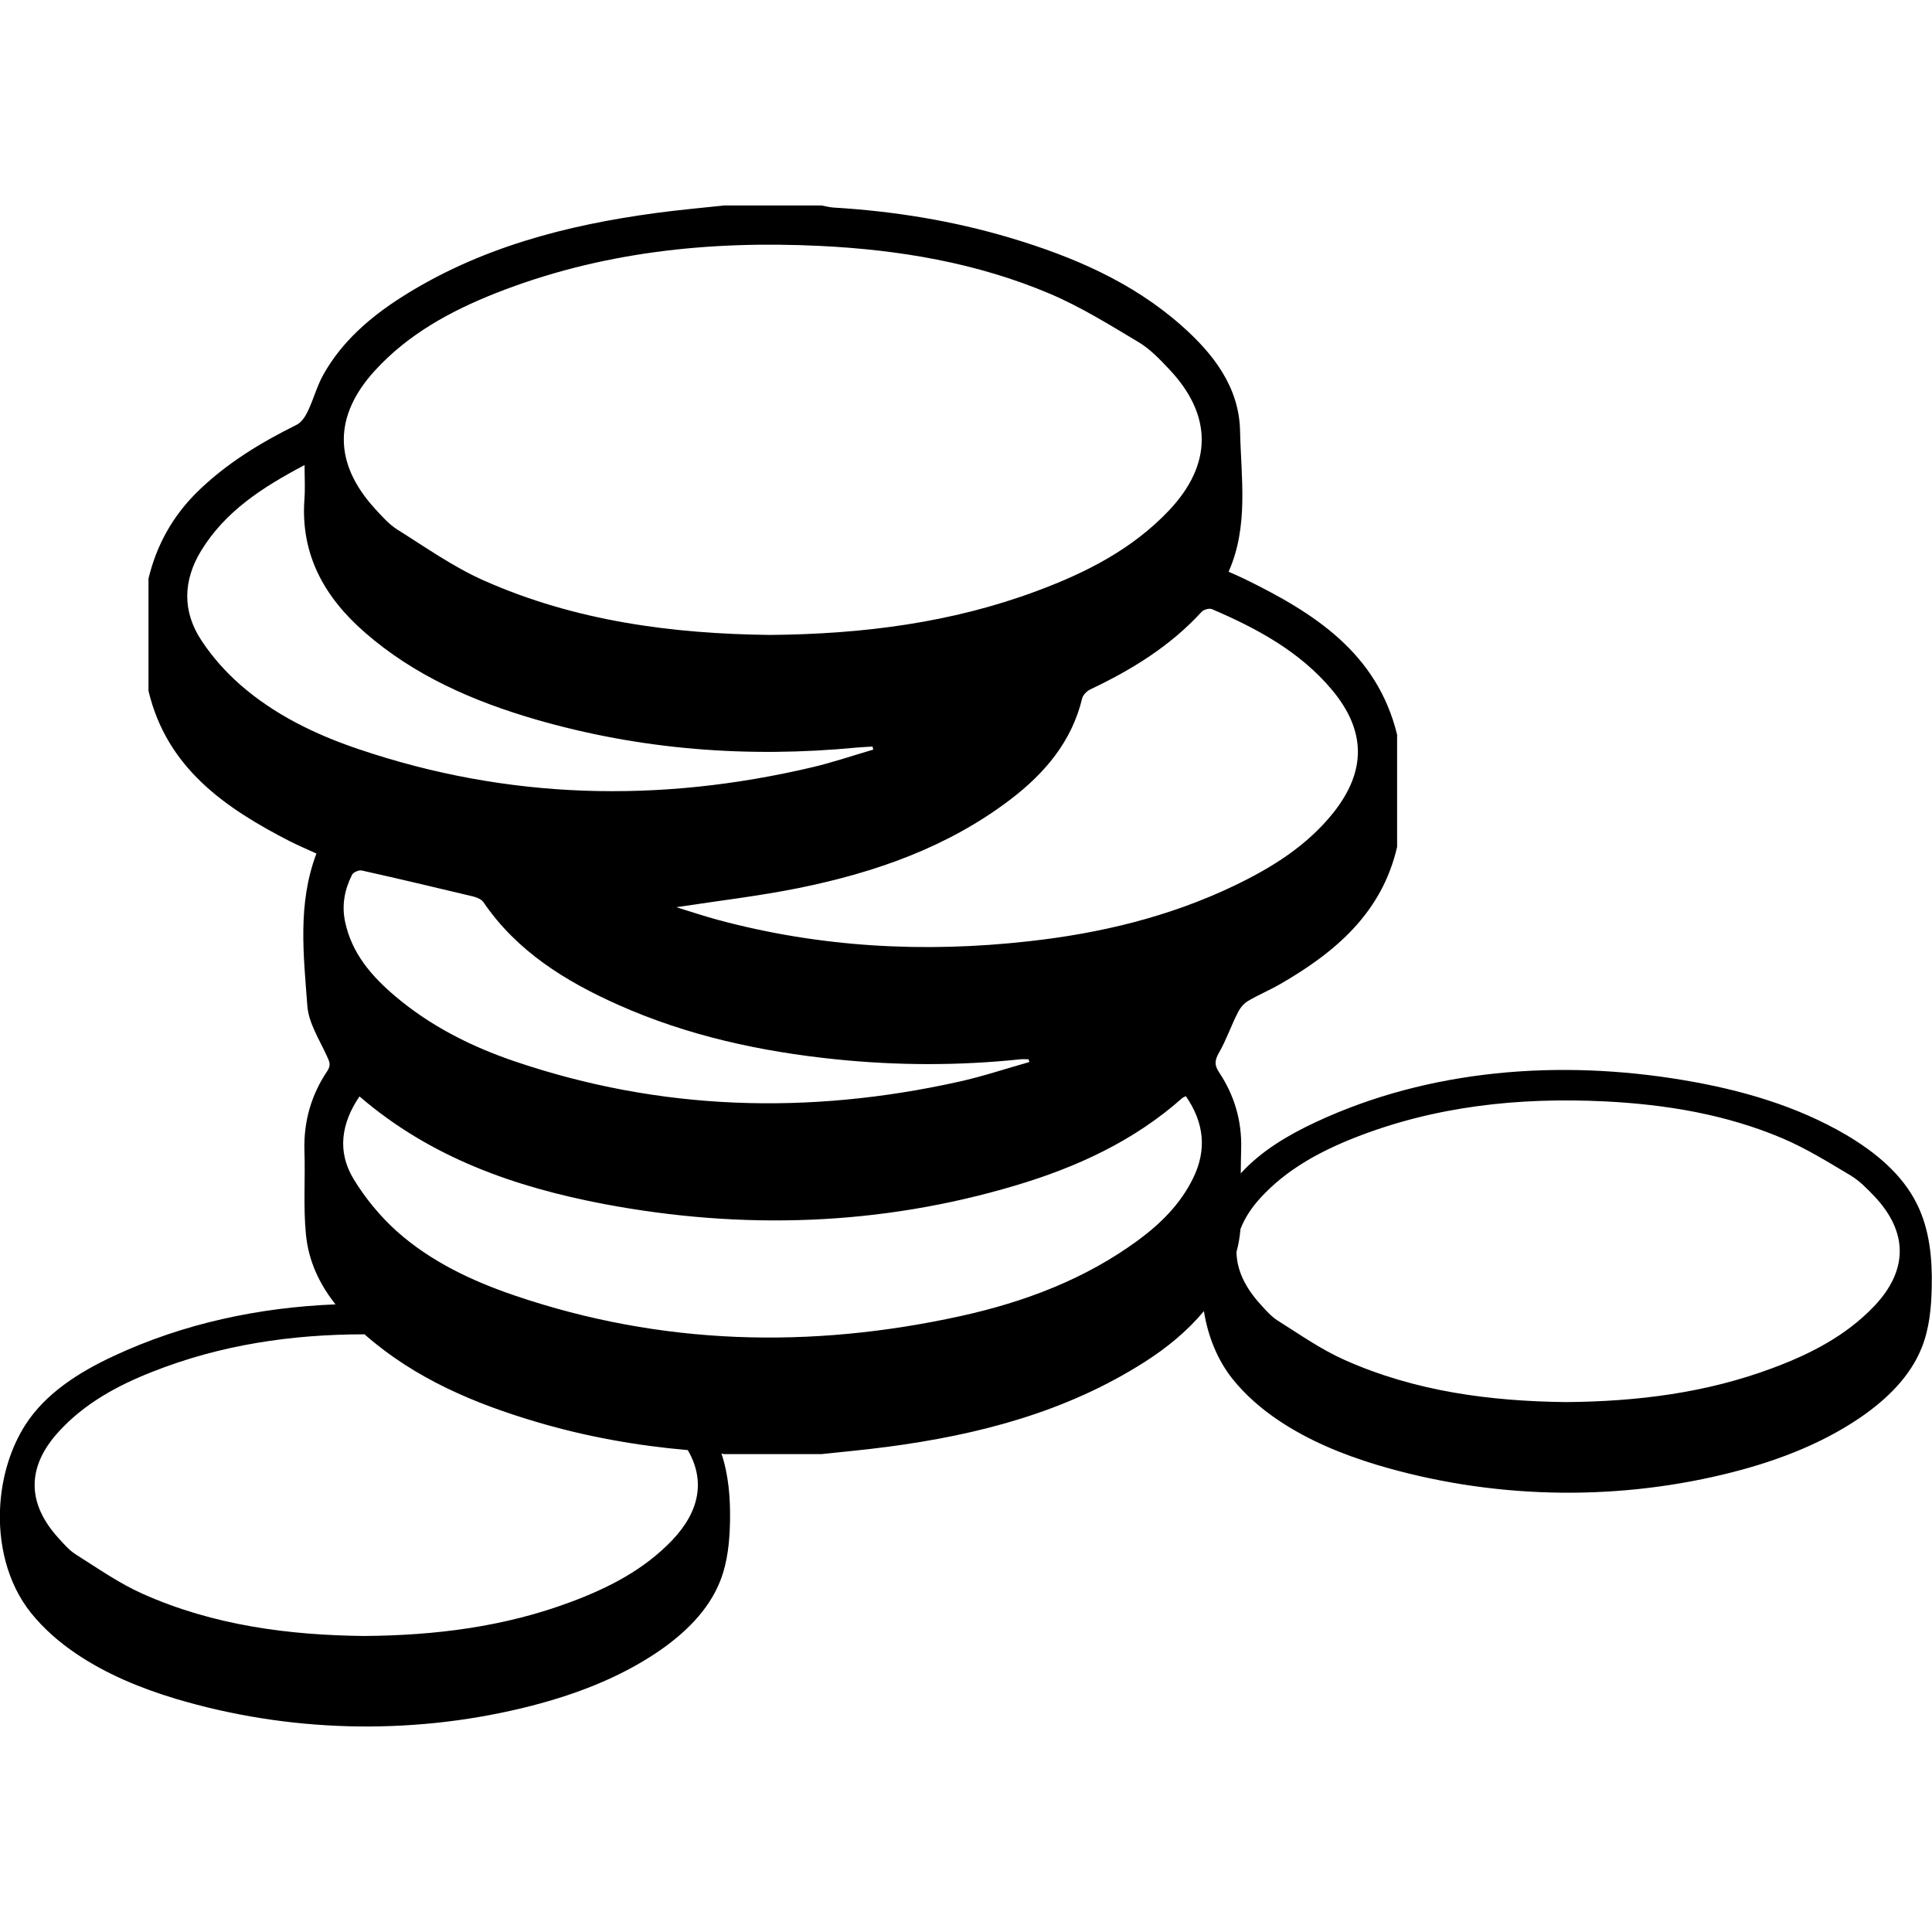 <?xml version="1.0" encoding="utf-8"?>
<!--
 * Copyright (c) 2015, WSO2 Inc. (http://www.wso2.org) All Rights Reserved.
 *
 * WSO2 Inc. licenses this file to you under the Apache License,
 * Version 2.0 (the "License"); you may not use this file except
 * in compliance with the License.
 * You may obtain a copy of the License at
 *
 * http://www.apache.org/licenses/LICENSE-2.0
 *
 * Unless required by applicable law or agreed to in writing,
 * software distributed under the License is distributed on an
 * "AS IS" BASIS, WITHOUT WARRANTIES OR CONDITIONS OF ANY
 * KIND, either express or implied. See the License for the
 * specific language governing permissions and limitations
 * under the License.
-->

<svg version="1.1" id="coins" xmlns="http://www.w3.org/2000/svg" xmlns:xlink="http://www.w3.org/1999/xlink" x="0px" y="0px"
	 viewBox="0 0 14 14" style="enable-background:new 0 0 14 14;" xml:space="preserve">
<path d="M13.891,8.725c-0.107-0.217-0.303-0.377-0.511-0.5c-0.36-0.212-0.769-0.329-1.181-0.398
	c-0.896-0.151-1.843-0.08-2.666,0.305C9.334,8.225,9.138,8.341,8.991,8.503
	C8.992,8.443,8.992,8.382,8.994,8.322c0.005-0.201-0.049-0.384-0.159-0.55
	C8.797,7.717,8.803,7.68,8.835,7.625c0.052-0.091,0.086-0.192,0.134-0.286
	C8.985,7.306,9.012,7.272,9.043,7.254c0.075-0.045,0.158-0.079,0.234-0.123
	c0.4-0.231,0.737-0.516,0.847-0.994c0-0.271,0-0.542,0-0.813C9.979,4.73,9.521,4.441,9.02,4.196
	C8.983,4.178,8.945,4.162,8.903,4.143C9.05,3.811,8.993,3.463,8.986,3.122
	c-0.007-0.319-0.195-0.56-0.426-0.764C8.202,2.042,7.773,1.859,7.322,1.724
	c-0.419-0.125-0.847-0.194-1.283-0.22c-0.029-0.002-0.057-0.01-0.086-0.015c-0.236,0-0.471,0-0.707,0
	c-0.163,0.018-0.327,0.032-0.489,0.054C4.102,1.631,3.472,1.795,2.907,2.155
	C2.679,2.301,2.477,2.476,2.343,2.715C2.296,2.799,2.272,2.894,2.23,2.981
	c-0.018,0.038-0.046,0.081-0.082,0.098C1.886,3.209,1.639,3.359,1.428,3.566
	c-0.178,0.176-0.294,0.385-0.352,0.627c0,0.271,0,0.542,0,0.813C1.209,5.566,1.631,5.855,2.102,6.097
	C2.164,6.128,2.229,6.156,2.293,6.185C2.155,6.549,2.2,6.921,2.227,7.288
	c0.009,0.125,0.088,0.246,0.142,0.365c0.019,0.041,0.031,0.066,0.002,0.109
	C2.255,7.935,2.2,8.127,2.206,8.337C2.213,8.54,2.197,8.745,2.217,8.946
	c0.019,0.196,0.1,0.361,0.214,0.506C1.876,9.474,1.327,9.591,0.824,9.826
	c-0.249,0.116-0.493,0.269-0.641,0.5c-0.105,0.165-0.167,0.368-0.181,0.576
	c-0.019,0.283,0.052,0.573,0.222,0.785c0.093,0.116,0.206,0.214,0.329,0.297
	c0.219,0.148,0.468,0.25,0.72,0.326c0.811,0.242,1.686,0.266,2.509,0.068
	c0.349-0.084,0.692-0.209,0.989-0.411c0.19-0.13,0.364-0.297,0.448-0.511
	c0.054-0.137,0.068-0.286,0.071-0.433c0.003-0.165-0.01-0.334-0.062-0.49
	c0.006,0.001,0.012,0.003,0.018,0.004c0.236,0,0.471,0,0.707,0c0.16-0.017,0.321-0.032,0.48-0.053
	c0.658-0.087,1.292-0.252,1.859-0.613c0.162-0.103,0.31-0.224,0.432-0.37
	c0.029,0.181,0.097,0.353,0.208,0.492c0.093,0.116,0.206,0.214,0.329,0.297
	c0.219,0.148,0.468,0.25,0.72,0.326c0.811,0.242,1.686,0.266,2.509,0.068
	c0.349-0.084,0.692-0.209,0.989-0.411c0.19-0.13,0.364-0.297,0.448-0.511
	c0.054-0.137,0.068-0.286,0.071-0.433C14.003,9.122,13.983,8.91,13.891,8.725z M8.782,4.414
	c0.327,0.14,0.637,0.307,0.87,0.585C9.899,5.295,9.902,5.586,9.663,5.888
	C9.471,6.129,9.217,6.287,8.944,6.418C8.472,6.644,7.97,6.764,7.453,6.821
	c-0.759,0.085-1.51,0.044-2.25-0.155C5.104,6.639,5.007,6.607,4.901,6.574
	c0.307-0.047,0.6-0.081,0.887-0.139c0.552-0.112,1.078-0.295,1.533-0.641
	c0.249-0.19,0.445-0.419,0.521-0.734c0.006-0.025,0.035-0.053,0.06-0.065
	c0.3-0.142,0.579-0.314,0.806-0.562C8.723,4.417,8.763,4.406,8.782,4.414z M7.459,7.696
	c-0.171,0.048-0.34,0.105-0.513,0.143C5.86,8.08,4.785,8.05,3.727,7.69
	C3.413,7.583,3.119,7.435,2.864,7.219C2.693,7.074,2.55,6.91,2.501,6.681
	C2.475,6.56,2.497,6.446,2.551,6.339c0.009-0.018,0.05-0.036,0.071-0.031
	c0.269,0.06,0.538,0.124,0.806,0.188C3.455,6.503,3.488,6.516,3.502,6.536
	c0.243,0.357,0.594,0.574,0.977,0.745c0.502,0.224,1.032,0.339,1.576,0.395
	c0.447,0.046,0.893,0.047,1.34-0c0.019-0.002,0.039-0,0.058-0
	C7.456,7.682,7.457,7.689,7.459,7.696z M2.716,2.686c0.242-0.265,0.549-0.432,0.877-0.562
	C4.349,1.826,5.137,1.743,5.942,1.782c0.574,0.028,1.136,0.122,1.667,0.347
	C7.832,2.224,8.041,2.354,8.25,2.479c0.082,0.049,0.152,0.122,0.218,0.192
	C8.788,3.006,8.788,3.365,8.469,3.701C8.203,3.981,7.868,4.151,7.512,4.283
	C6.895,4.513,6.252,4.595,5.581,4.601c-0.704-0.008-1.411-0.099-2.076-0.395
	C3.284,4.108,3.083,3.965,2.877,3.836C2.816,3.797,2.766,3.739,2.716,3.685
	C2.417,3.356,2.416,3.015,2.716,2.686z M1.742,4.963c-0.107-0.094-0.205-0.204-0.283-0.323
	C1.32,4.429,1.326,4.206,1.458,3.99c0.176-0.287,0.446-0.46,0.749-0.62
	c0,0.092,0.005,0.17-0.001,0.248C2.177,4.021,2.353,4.33,2.645,4.584
	c0.358,0.312,0.783,0.497,1.232,0.628c0.764,0.222,1.543,0.281,2.333,0.205
	C6.248,5.414,6.285,5.412,6.323,5.41c0.002,0.007,0.003,0.015,0.005,0.022
	c-0.148,0.043-0.294,0.093-0.443,0.128c-1.108,0.261-2.206,0.235-3.288-0.132
	C2.286,5.323,1.991,5.18,1.742,4.963z M4.872,11.16c-0.206,0.216-0.465,0.348-0.74,0.45
	c-0.477,0.178-0.974,0.241-1.493,0.245c-0.544-0.006-1.091-0.076-1.604-0.305
	c-0.171-0.076-0.327-0.186-0.486-0.286c-0.047-0.03-0.086-0.075-0.124-0.117
	c-0.232-0.254-0.232-0.518-0-0.772C0.612,10.17,0.849,10.041,1.103,9.941
	c0.497-0.197,1.012-0.272,1.538-0.272c0.002,0.001,0.003,0.003,0.005,0.004
	c0.362,0.317,0.794,0.499,1.249,0.633c0.356,0.105,0.72,0.17,1.089,0.202
	C5.11,10.725,5.073,10.948,4.872,11.16z M8.644,8.541C8.553,8.726,8.411,8.866,8.249,8.986
	C7.863,9.27,7.423,9.435,6.96,9.537C5.871,9.776,4.792,9.749,3.73,9.388
	c-0.311-0.106-0.608-0.246-0.855-0.466C2.755,8.814,2.647,8.683,2.563,8.545
	C2.441,8.345,2.473,8.139,2.605,7.945c0.517,0.445,1.127,0.657,1.773,0.78
	C5.38,8.914,6.376,8.883,7.357,8.591C7.8,8.459,8.216,8.269,8.567,7.957
	C8.573,7.952,8.582,7.949,8.593,7.943C8.725,8.134,8.748,8.332,8.644,8.541z M13.581,9.465
	c-0.206,0.216-0.465,0.348-0.74,0.45c-0.477,0.178-0.974,0.241-1.493,0.245
	c-0.544-0.006-1.091-0.076-1.604-0.305c-0.171-0.076-0.327-0.186-0.486-0.286
	C9.211,9.539,9.172,9.494,9.134,9.452C9.02,9.327,8.962,9.2,8.96,9.072
	c0.015-0.054,0.024-0.109,0.029-0.166C9.018,8.831,9.065,8.755,9.134,8.68
	C9.321,8.476,9.558,8.347,9.812,8.246c0.584-0.231,1.193-0.295,1.816-0.265
	c0.443,0.022,0.879,0.094,1.289,0.268c0.172,0.073,0.334,0.174,0.495,0.27
	c0.063,0.038,0.117,0.094,0.169,0.148C13.828,8.928,13.828,9.205,13.581,9.465z"/>
</svg>
